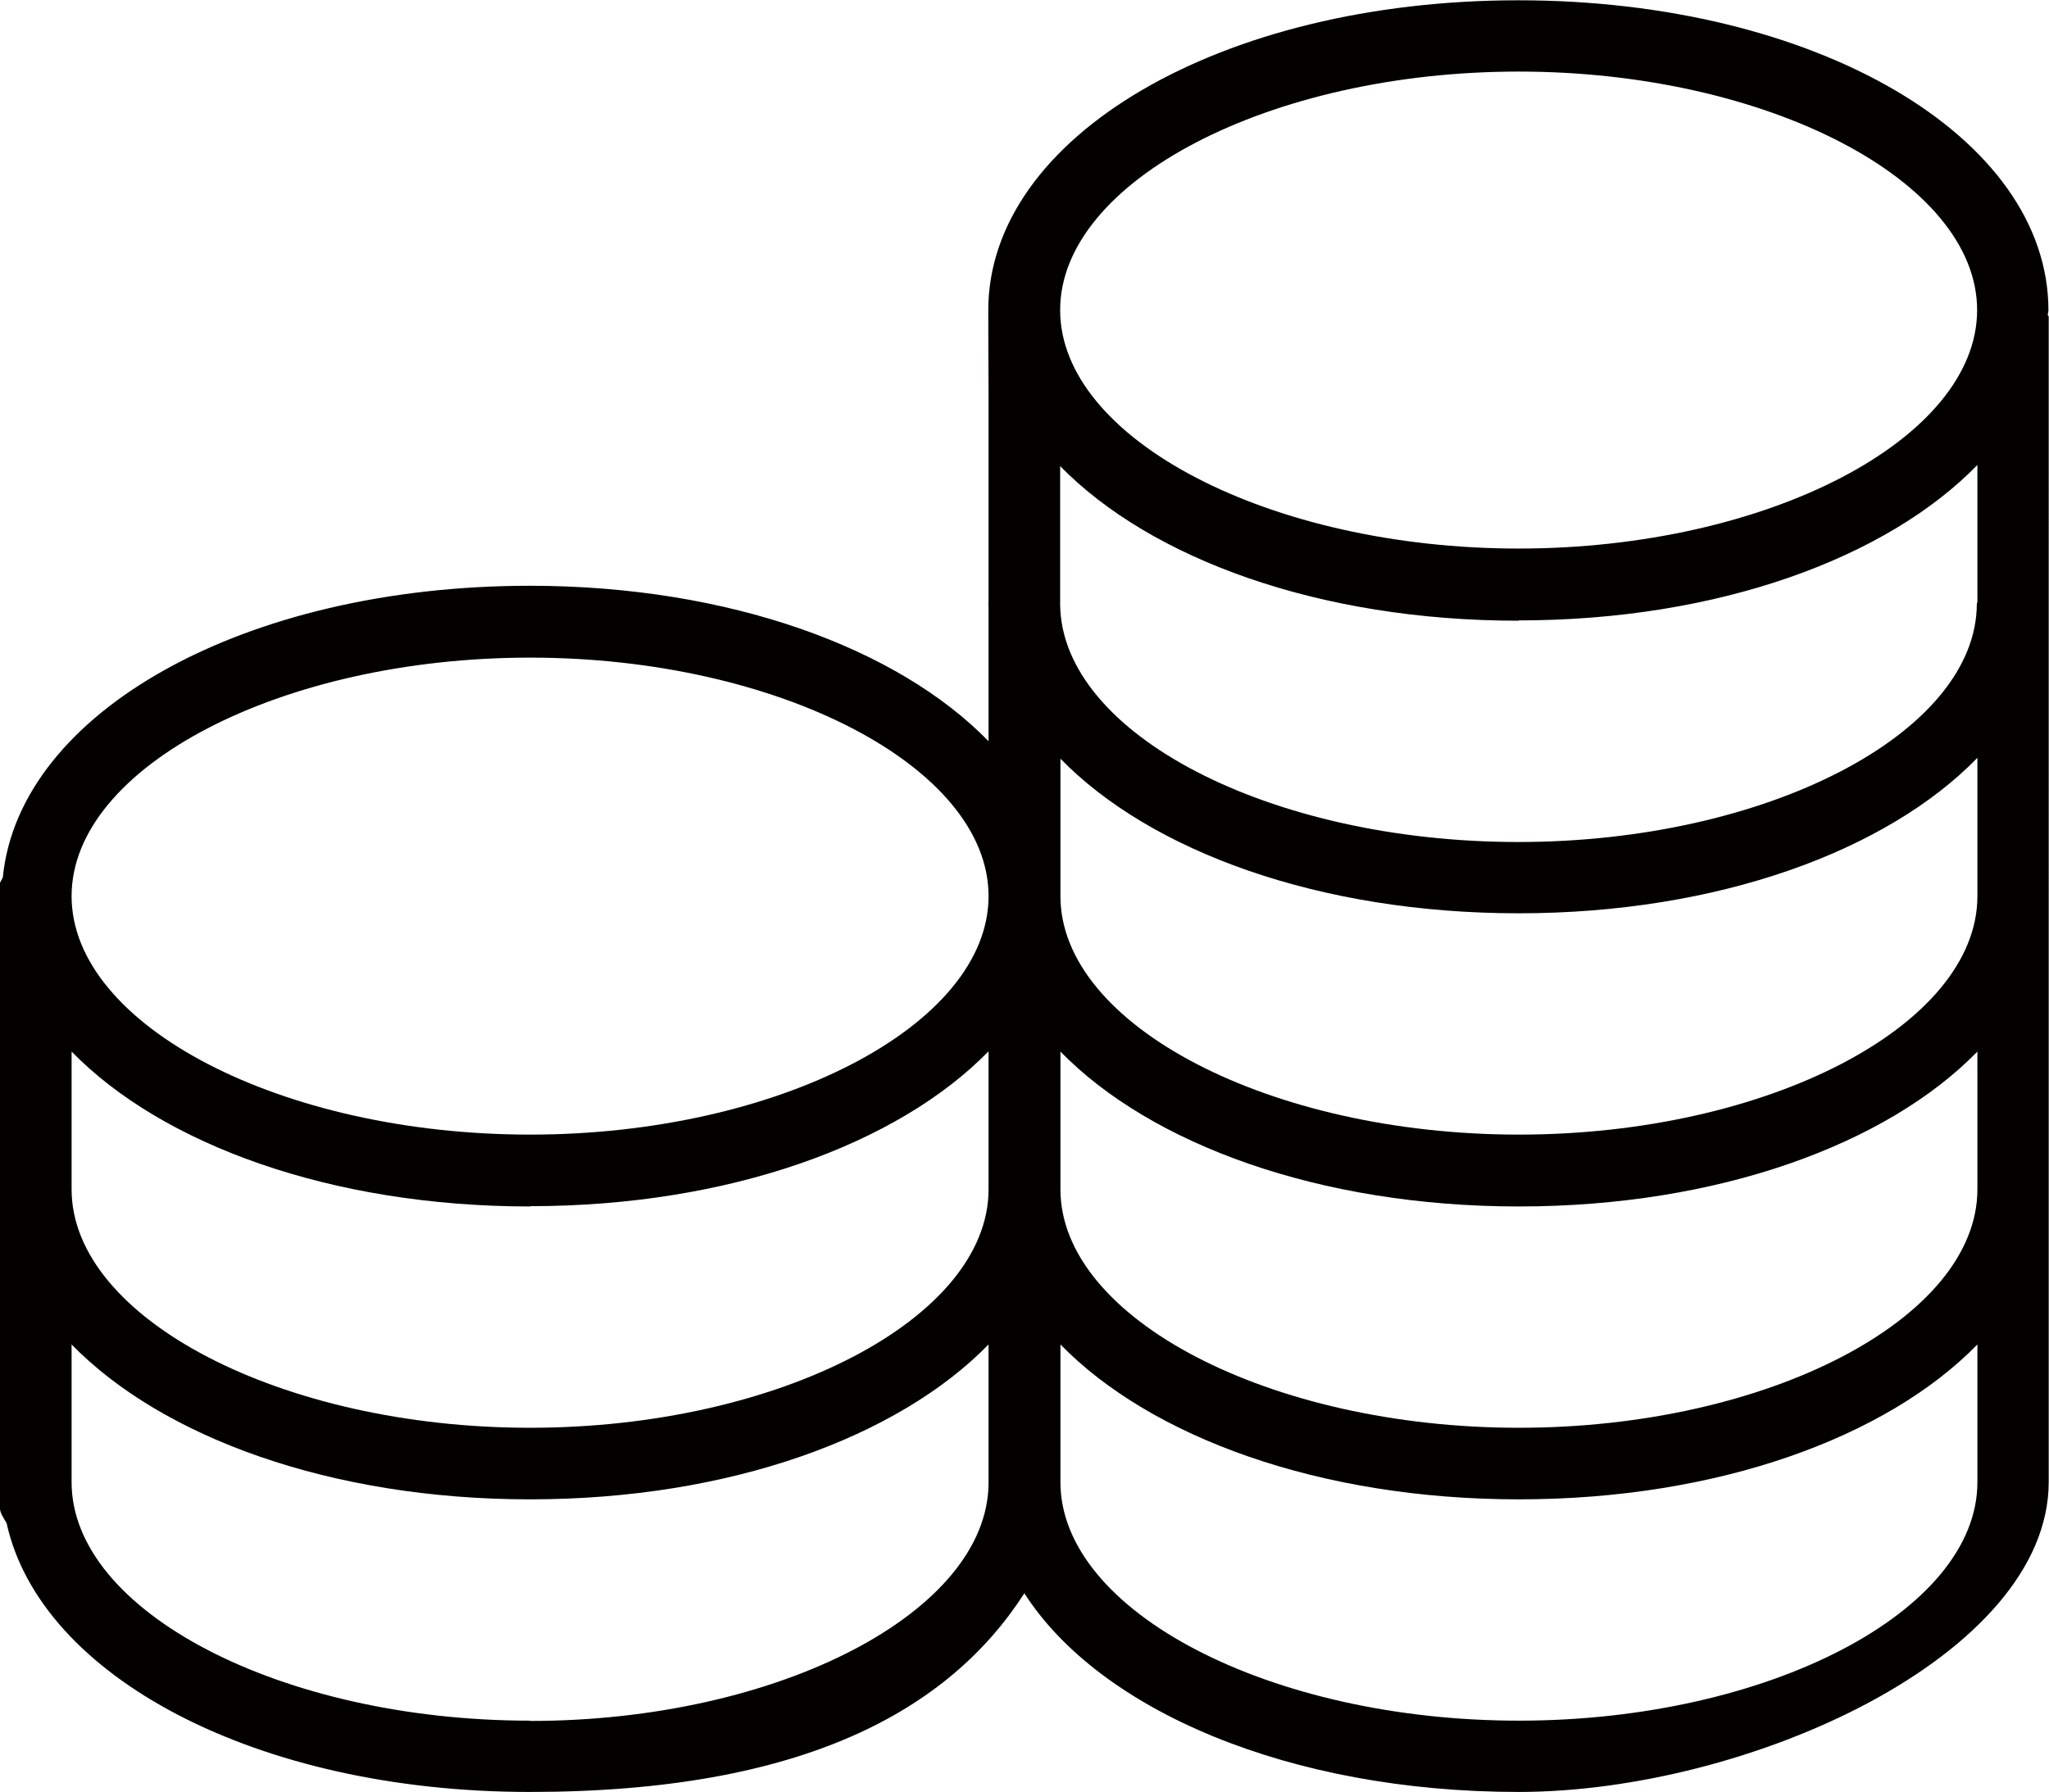 <?xml version="1.0" encoding="UTF-8"?>
<svg xmlns="http://www.w3.org/2000/svg" version="1.1" viewBox="0 0 715.5 626">
  <defs>
    <style>
      .cls-1 {
        fill: #040000;
      }
    </style>
  </defs>
  <!-- Generator: Adobe Illustrator 28.7.1, SVG Export Plug-In . SVG Version: 1.2.0 Build 142)  -->
  <g>
    <g id="Layer_1">
      <path class="cls-1" d="M715.1,109.8c0-.5.2-.9.2-1.4,0-60.7-81.3-108.3-185.1-108.3s-185.1,47.6-185.1,108.3.1.5.1.7h0v101.3c0,.1-.1.2-.1.3,0,.2.1.5.1.7v47.5c-31.6-32.5-90.5-54.3-160.2-54.3-99.9,0-178.2,44.2-184,101.7-.2,1-1.1,1.6-1.1,2.7v217.2c0,2.3,1.4,4,2.4,5.8,11.8,53.6,87.3,93.9,182.7,93.9s146.4-28.5,172.7-69.4c26.2,40.9,92.5,69.4,172.6,69.4s185.1-47.6,185.1-108.3V110.7c0-.4-.4-.6-.4-.9ZM530.3,25c86.8,0,160.1,38.2,160.1,83.3s-73.3,83.3-160.1,83.3-160.1-38.2-160.1-83.3,73.3-83.3,160.1-83.3ZM530.3,216.7c69.7,0,128.6-21.8,160.2-54.3v48c0,.1-.2.2-.2.4,0,45.2-73.3,83.3-160.1,83.3s-159.3-37.8-160-82.7v-48.6c31.7,32.4,90.4,54,160,54ZM530.3,319c69.7,0,128.6-21.8,160.2-54.3v48.3c0,45.2-73.3,83.3-160.1,83.3s-160.1-38.1-160.1-83.3v-48c31.6,32.4,90.4,54,160,54ZM185.1,229.7c86.8,0,160.1,38.2,160.1,83.3s-73.3,83.3-160.1,83.3S25,358.2,25,313s73.3-83.3,160.1-83.3ZM185.1,421.3c69.6,0,128.5-21.7,160.1-54.1v48.2c0,45.2-73.3,83.3-160.1,83.3S25,460.5,25,415.4v-48.1c31.6,32.4,90.5,54.1,160.1,54.1ZM185.1,601c-86.8,0-160.1-38.1-160.1-83.3v-48.1c31.6,32.4,90.4,54.1,160.1,54.1s128.5-21.7,160.1-54.1v48.2c0,45.2-73.3,83.3-160.1,83.3ZM690.5,517.7c0,45.2-73.3,83.3-160.1,83.3s-160.1-38.1-160.1-83.3v-48.1c31.6,32.4,90.5,54.1,160.1,54.1s128.5-21.7,160.1-54.1v48.1ZM690.5,415.4c0,45.2-73.3,83.3-160.1,83.3s-160.1-38.1-160.1-83.3v-48.1c31.6,32.4,90.5,54.1,160.1,54.1s128.5-21.7,160.1-54.1v48.1Z"/>
    </g>
  </g>
</svg>